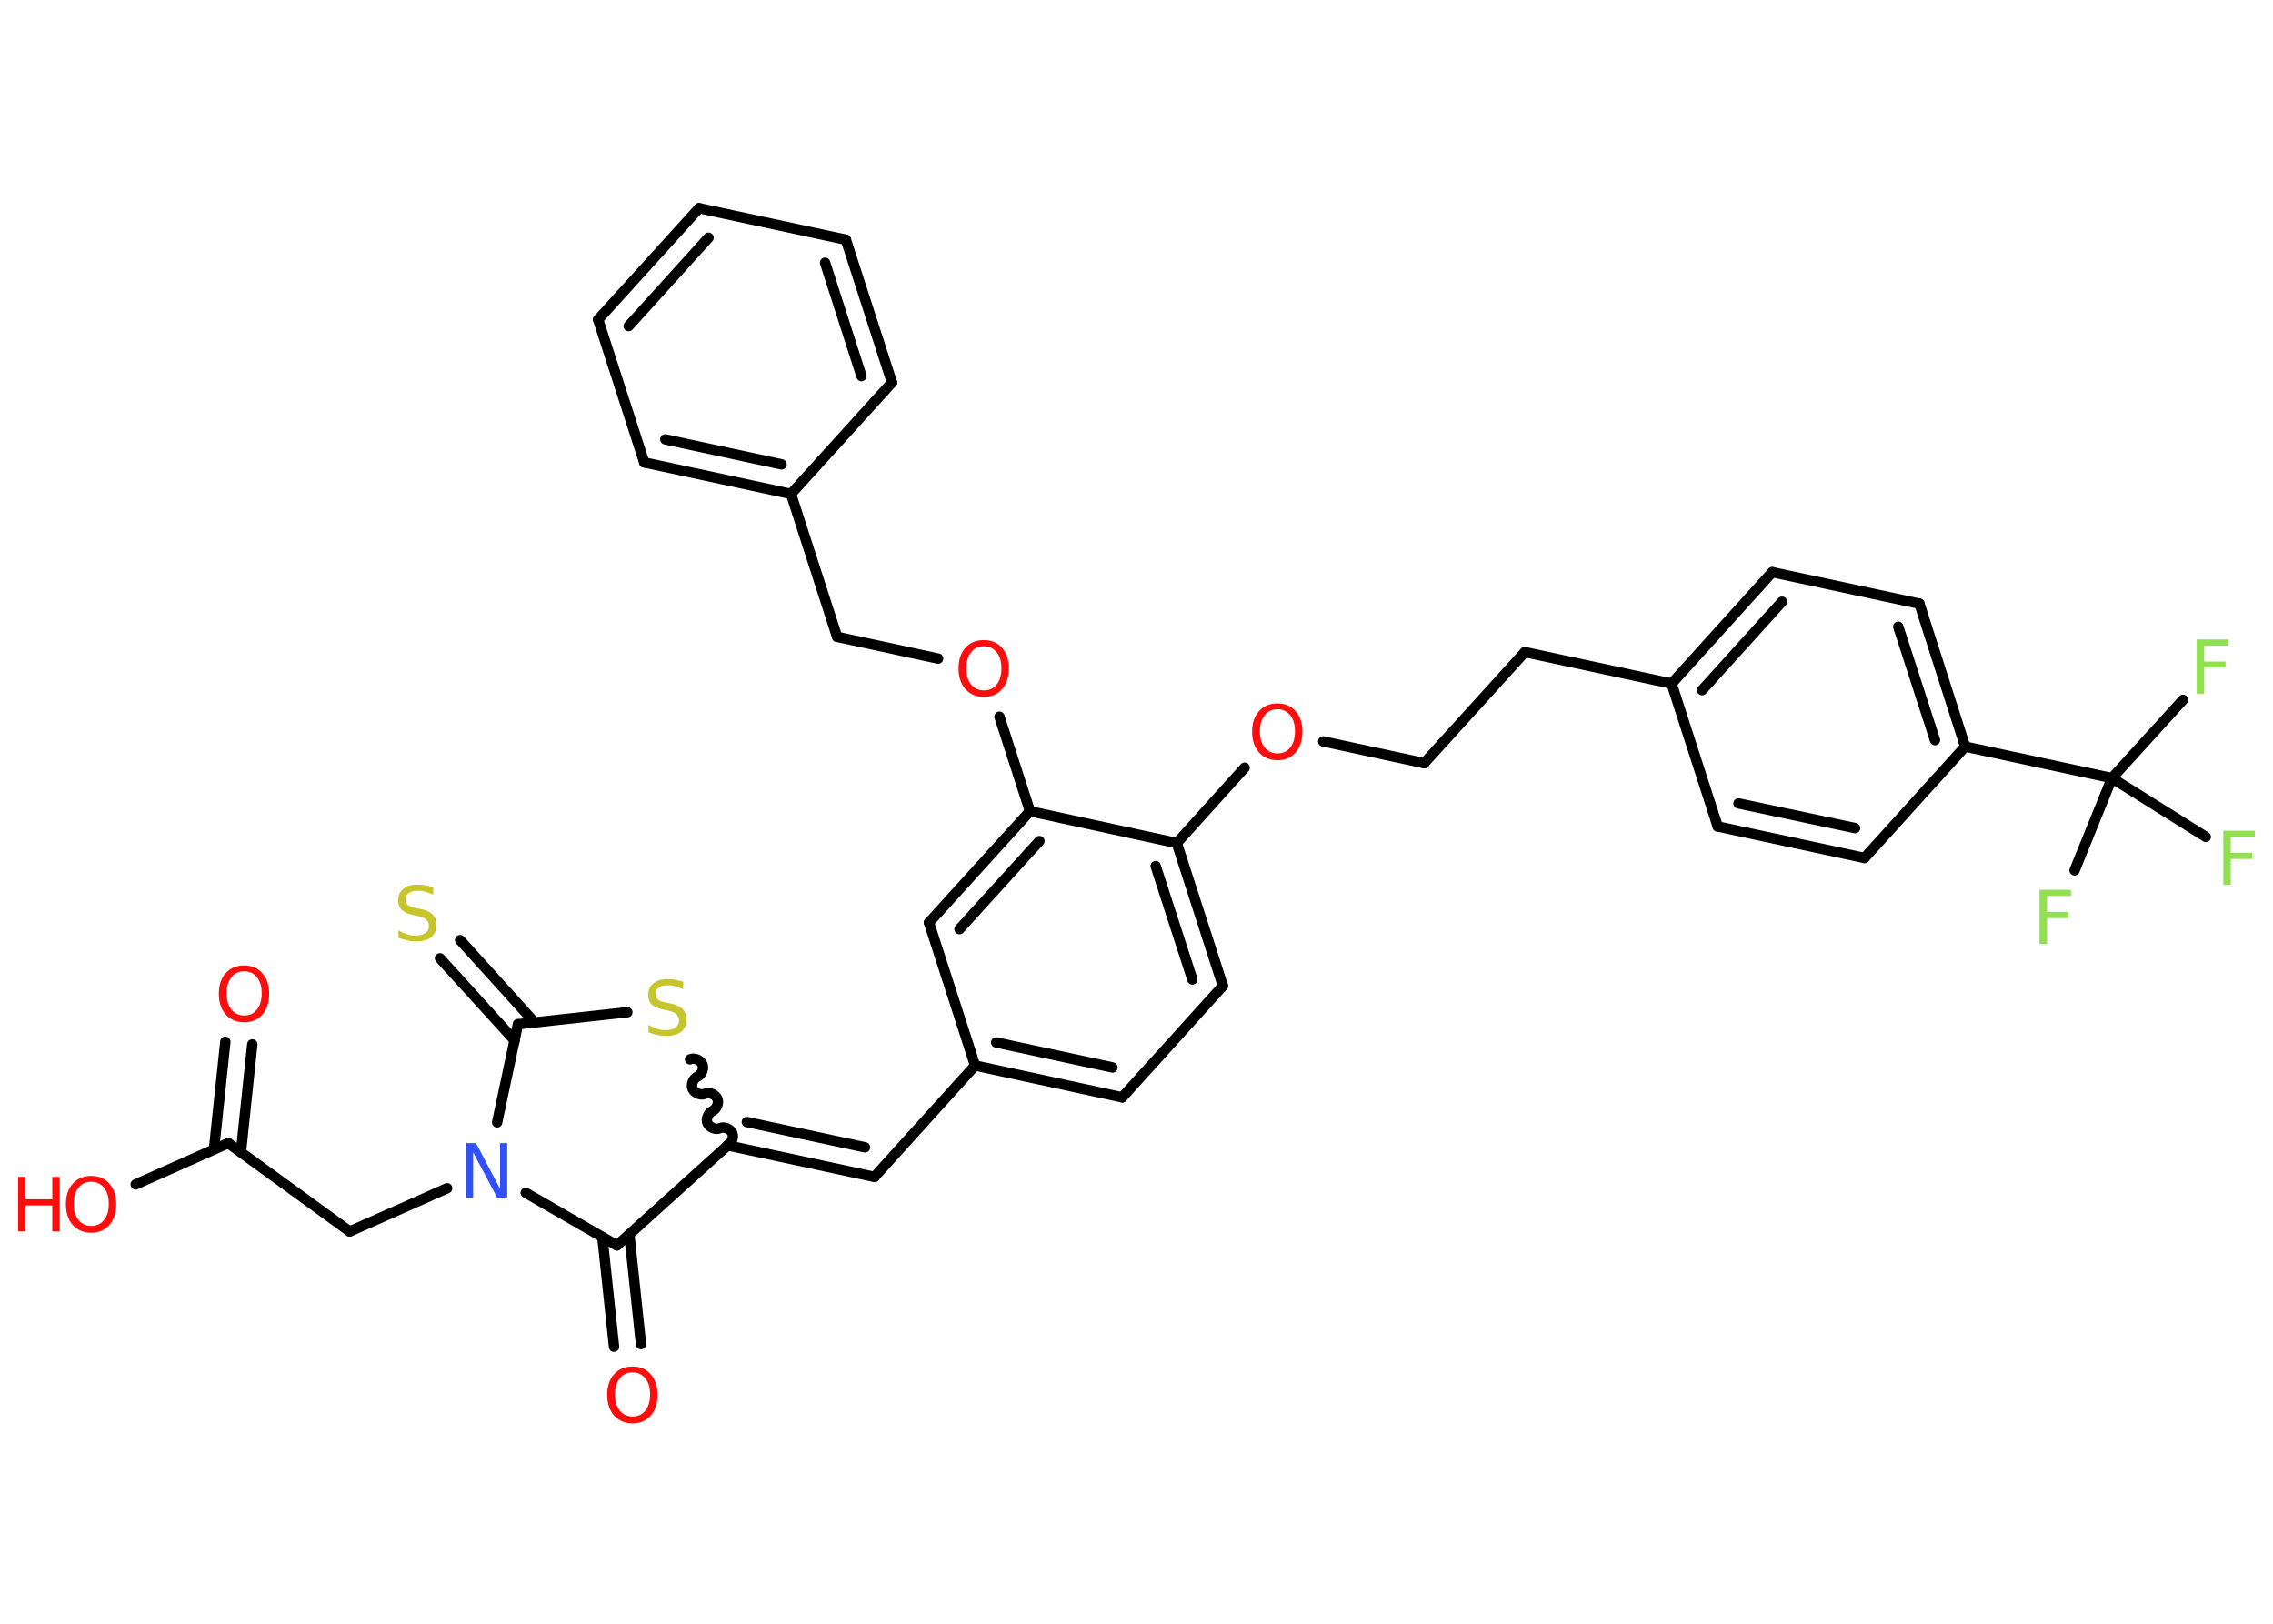 <?xml version='1.0' encoding='UTF-8'?>
<!DOCTYPE svg PUBLIC "-//W3C//DTD SVG 1.1//EN" "http://www.w3.org/Graphics/SVG/1.1/DTD/svg11.dtd">
<svg version='1.2' xmlns='http://www.w3.org/2000/svg' xmlns:xlink='http://www.w3.org/1999/xlink' width='70.0mm' height='50.0mm' viewBox='0 0 70.0 50.0'>
  <desc>Generated by the Chemistry Development Kit (http://github.com/cdk)</desc>
  <g stroke-linecap='round' stroke-linejoin='round' stroke='#000000' stroke-width='.32' fill='#FF0D0D'>
    <rect x='.0' y='.0' width='70.0' height='50.0' fill='#FFFFFF' stroke='none'/>
    <g id='mol1' class='mol'>
      <g id='mol1bnd1' class='bond'>
        <line x1='7.77' y1='32.16' x2='7.42' y2='35.48'/>
        <line x1='6.94' y1='32.08' x2='6.59' y2='35.39'/>
      </g>
      <line id='mol1bnd2' class='bond' x1='7.03' y1='35.2' x2='4.18' y2='36.47'/>
      <line id='mol1bnd3' class='bond' x1='7.03' y1='35.2' x2='10.77' y2='37.92'/>
      <line id='mol1bnd4' class='bond' x1='10.77' y1='37.92' x2='13.77' y2='36.59'/>
      <line id='mol1bnd5' class='bond' x1='16.19' y1='36.73' x2='19.0' y2='38.35'/>
      <g id='mol1bnd6' class='bond'>
        <line x1='19.38' y1='38.01' x2='19.74' y2='41.39'/>
        <line x1='18.55' y1='38.09' x2='18.91' y2='41.47'/>
      </g>
      <line id='mol1bnd7' class='bond' x1='19.0' y1='38.35' x2='22.41' y2='35.27'/>
      <g id='mol1bnd8' class='bond'>
        <line x1='26.93' y1='36.24' x2='22.41' y2='35.27'/>
        <line x1='26.64' y1='35.33' x2='23.0' y2='34.55'/>
      </g>
      <line id='mol1bnd9' class='bond' x1='26.93' y1='36.24' x2='30.03' y2='32.81'/>
      <g id='mol1bnd10' class='bond'>
        <line x1='30.03' y1='32.81' x2='34.56' y2='33.79'/>
        <line x1='30.68' y1='32.1' x2='34.26' y2='32.87'/>
      </g>
      <line id='mol1bnd11' class='bond' x1='34.56' y1='33.79' x2='37.66' y2='30.36'/>
      <g id='mol1bnd12' class='bond'>
        <line x1='37.66' y1='30.36' x2='36.24' y2='25.96'/>
        <line x1='36.72' y1='30.16' x2='35.59' y2='26.67'/>
      </g>
      <line id='mol1bnd13' class='bond' x1='36.24' y1='25.96' x2='38.33' y2='23.64'/>
      <line id='mol1bnd14' class='bond' x1='40.75' y1='22.83' x2='43.86' y2='23.5'/>
      <line id='mol1bnd15' class='bond' x1='43.86' y1='23.5' x2='46.96' y2='20.08'/>
      <line id='mol1bnd16' class='bond' x1='46.96' y1='20.08' x2='51.48' y2='21.05'/>
      <g id='mol1bnd17' class='bond'>
        <line x1='54.58' y1='17.62' x2='51.48' y2='21.05'/>
        <line x1='54.88' y1='18.53' x2='52.42' y2='21.25'/>
      </g>
      <line id='mol1bnd18' class='bond' x1='54.58' y1='17.62' x2='59.11' y2='18.59'/>
      <g id='mol1bnd19' class='bond'>
        <line x1='60.52' y1='22.99' x2='59.11' y2='18.59'/>
        <line x1='59.59' y1='22.79' x2='58.46' y2='19.3'/>
      </g>
      <line id='mol1bnd20' class='bond' x1='60.52' y1='22.99' x2='65.04' y2='23.96'/>
      <line id='mol1bnd21' class='bond' x1='65.04' y1='23.96' x2='67.23' y2='21.55'/>
      <line id='mol1bnd22' class='bond' x1='65.04' y1='23.96' x2='63.89' y2='26.8'/>
      <line id='mol1bnd23' class='bond' x1='65.04' y1='23.96' x2='67.93' y2='25.77'/>
      <line id='mol1bnd24' class='bond' x1='60.52' y1='22.99' x2='57.42' y2='26.42'/>
      <g id='mol1bnd25' class='bond'>
        <line x1='52.9' y1='25.45' x2='57.42' y2='26.42'/>
        <line x1='53.54' y1='24.74' x2='57.13' y2='25.5'/>
      </g>
      <line id='mol1bnd26' class='bond' x1='51.48' y1='21.05' x2='52.9' y2='25.45'/>
      <line id='mol1bnd27' class='bond' x1='36.24' y1='25.96' x2='31.72' y2='24.98'/>
      <line id='mol1bnd28' class='bond' x1='31.72' y1='24.98' x2='30.78' y2='22.07'/>
      <line id='mol1bnd29' class='bond' x1='28.89' y1='20.28' x2='25.78' y2='19.61'/>
      <line id='mol1bnd30' class='bond' x1='25.78' y1='19.61' x2='24.36' y2='15.21'/>
      <g id='mol1bnd31' class='bond'>
        <line x1='19.84' y1='14.24' x2='24.36' y2='15.21'/>
        <line x1='20.49' y1='13.53' x2='24.07' y2='14.3'/>
      </g>
      <line id='mol1bnd32' class='bond' x1='19.84' y1='14.24' x2='18.42' y2='9.84'/>
      <g id='mol1bnd33' class='bond'>
        <line x1='21.53' y1='6.41' x2='18.42' y2='9.84'/>
        <line x1='21.82' y1='7.32' x2='19.36' y2='10.04'/>
      </g>
      <line id='mol1bnd34' class='bond' x1='21.53' y1='6.41' x2='26.05' y2='7.38'/>
      <g id='mol1bnd35' class='bond'>
        <line x1='27.47' y1='11.78' x2='26.05' y2='7.38'/>
        <line x1='26.53' y1='11.58' x2='25.41' y2='8.09'/>
      </g>
      <line id='mol1bnd36' class='bond' x1='24.36' y1='15.21' x2='27.47' y2='11.78'/>
      <g id='mol1bnd37' class='bond'>
        <line x1='31.72' y1='24.98' x2='28.61' y2='28.41'/>
        <line x1='32.01' y1='25.9' x2='29.55' y2='28.61'/>
      </g>
      <line id='mol1bnd38' class='bond' x1='30.03' y1='32.81' x2='28.61' y2='28.41'/>
      <path id='mol1bnd39' class='bond' d='M21.25 32.62c.13 -.06 .32 .02 .38 .15c.06 .13 -.02 .32 -.15 .38c-.13 .06 -.21 .25 -.15 .38c.06 .13 .25 .21 .38 .15c.13 -.06 .32 .02 .38 .15c.06 .13 -.02 .32 -.15 .38c-.13 .06 -.21 .25 -.15 .38c.06 .13 .25 .21 .38 .15c.13 -.06 .32 .02 .38 .15c.06 .13 -.02 .32 -.15 .38' fill='none' stroke='#000000' stroke-width='.32'/>
      <line id='mol1bnd40' class='bond' x1='19.32' y1='31.17' x2='15.95' y2='31.54'/>
      <line id='mol1bnd41' class='bond' x1='15.31' y1='34.56' x2='15.95' y2='31.54'/>
      <g id='mol1bnd42' class='bond'>
        <line x1='15.85' y1='32.04' x2='13.55' y2='29.51'/>
        <line x1='16.46' y1='31.48' x2='14.17' y2='28.95'/>
      </g>
      <path id='mol1atm1' class='atom' d='M7.52 29.91q-.25 .0 -.39 .18q-.15 .18 -.15 .5q.0 .32 .15 .5q.15 .18 .39 .18q.25 .0 .39 -.18q.15 -.18 .15 -.5q.0 -.32 -.15 -.5q-.15 -.18 -.39 -.18zM7.52 29.73q.35 .0 .56 .24q.21 .24 .21 .63q.0 .4 -.21 .64q-.21 .24 -.56 .24q-.35 .0 -.57 -.24q-.21 -.24 -.21 -.64q.0 -.4 .21 -.63q.21 -.24 .57 -.24z' stroke='none'/>
      <g id='mol1atm3' class='atom'>
        <path d='M2.81 36.39q-.25 .0 -.39 .18q-.15 .18 -.15 .5q.0 .32 .15 .5q.15 .18 .39 .18q.25 .0 .39 -.18q.15 -.18 .15 -.5q.0 -.32 -.15 -.5q-.15 -.18 -.39 -.18zM2.81 36.21q.35 .0 .56 .24q.21 .24 .21 .63q.0 .4 -.21 .64q-.21 .24 -.56 .24q-.35 .0 -.57 -.24q-.21 -.24 -.21 -.64q.0 -.4 .21 -.63q.21 -.24 .57 -.24z' stroke='none'/>
        <path d='M.56 36.24h.23v.69h.82v-.69h.23v1.68h-.23v-.8h-.82v.8h-.23v-1.68z' stroke='none'/>
      </g>
      <path id='mol1atm5' class='atom' d='M14.36 35.2h.3l.74 1.41v-1.41h.22v1.68h-.31l-.74 -1.4v1.4h-.22v-1.68z' stroke='none' fill='#3050F8'/>
      <path id='mol1atm7' class='atom' d='M19.48 42.26q-.25 .0 -.39 .18q-.15 .18 -.15 .5q.0 .32 .15 .5q.15 .18 .39 .18q.25 .0 .39 -.18q.15 -.18 .15 -.5q.0 -.32 -.15 -.5q-.15 -.18 -.39 -.18zM19.48 42.08q.35 .0 .56 .24q.21 .24 .21 .63q.0 .4 -.21 .64q-.21 .24 -.56 .24q-.35 .0 -.57 -.24q-.21 -.24 -.21 -.64q.0 -.4 .21 -.63q.21 -.24 .57 -.24z' stroke='none'/>
      <path id='mol1atm14' class='atom' d='M39.34 21.84q-.25 .0 -.39 .18q-.15 .18 -.15 .5q.0 .32 .15 .5q.15 .18 .39 .18q.25 .0 .39 -.18q.15 -.18 .15 -.5q.0 -.32 -.15 -.5q-.15 -.18 -.39 -.18zM39.34 21.66q.35 .0 .56 .24q.21 .24 .21 .63q.0 .4 -.21 .64q-.21 .24 -.56 .24q-.35 .0 -.57 -.24q-.21 -.24 -.21 -.64q.0 -.4 .21 -.63q.21 -.24 .57 -.24z' stroke='none'/>
      <path id='mol1atm22' class='atom' d='M67.66 19.69h.96v.19h-.74v.49h.66v.19h-.66v.8h-.23v-1.68z' stroke='none' fill='#90E050'/>
      <path id='mol1atm23' class='atom' d='M62.82 27.4h.96v.19h-.74v.49h.66v.19h-.66v.8h-.23v-1.68z' stroke='none' fill='#90E050'/>
      <path id='mol1atm24' class='atom' d='M68.48 25.58h.96v.19h-.74v.49h.66v.19h-.66v.8h-.23v-1.68z' stroke='none' fill='#90E050'/>
      <path id='mol1atm28' class='atom' d='M30.3 19.9q-.25 .0 -.39 .18q-.15 .18 -.15 .5q.0 .32 .15 .5q.15 .18 .39 .18q.25 .0 .39 -.18q.15 -.18 .15 -.5q.0 -.32 -.15 -.5q-.15 -.18 -.39 -.18zM30.3 19.71q.35 .0 .56 .24q.21 .24 .21 .63q.0 .4 -.21 .64q-.21 .24 -.56 .24q-.35 .0 -.57 -.24q-.21 -.24 -.21 -.64q.0 -.4 .21 -.63q.21 -.24 .57 -.24z' stroke='none'/>
      <path id='mol1atm37' class='atom' d='M21.04 30.24v.22q-.13 -.06 -.24 -.09q-.11 -.03 -.22 -.03q-.19 .0 -.29 .07q-.1 .07 -.1 .2q.0 .11 .07 .17q.07 .06 .25 .09l.14 .03q.25 .05 .37 .17q.12 .12 .12 .33q.0 .24 -.16 .37q-.16 .13 -.48 .13q-.12 .0 -.25 -.03q-.13 -.03 -.28 -.08v-.23q.14 .08 .27 .12q.13 .04 .26 .04q.2 .0 .3 -.08q.11 -.08 .11 -.22q.0 -.12 -.08 -.19q-.08 -.07 -.25 -.11l-.14 -.03q-.25 -.05 -.37 -.16q-.11 -.11 -.11 -.3q.0 -.22 .16 -.35q.16 -.13 .43 -.13q.12 .0 .24 .02q.12 .02 .25 .06z' stroke='none' fill='#C6C62C'/>
      <path id='mol1atm39' class='atom' d='M13.34 27.33v.22q-.13 -.06 -.24 -.09q-.11 -.03 -.22 -.03q-.19 .0 -.29 .07q-.1 .07 -.1 .2q.0 .11 .07 .17q.07 .06 .25 .09l.14 .03q.25 .05 .37 .17q.12 .12 .12 .33q.0 .24 -.16 .37q-.16 .13 -.48 .13q-.12 .0 -.25 -.03q-.13 -.03 -.28 -.08v-.23q.14 .08 .27 .12q.13 .04 .26 .04q.2 .0 .3 -.08q.11 -.08 .11 -.22q.0 -.12 -.08 -.19q-.08 -.07 -.25 -.11l-.14 -.03q-.25 -.05 -.37 -.16q-.11 -.11 -.11 -.3q.0 -.22 .16 -.35q.16 -.13 .43 -.13q.12 .0 .24 .02q.12 .02 .25 .06z' stroke='none' fill='#C6C62C'/>
    </g>
  </g>
</svg>
